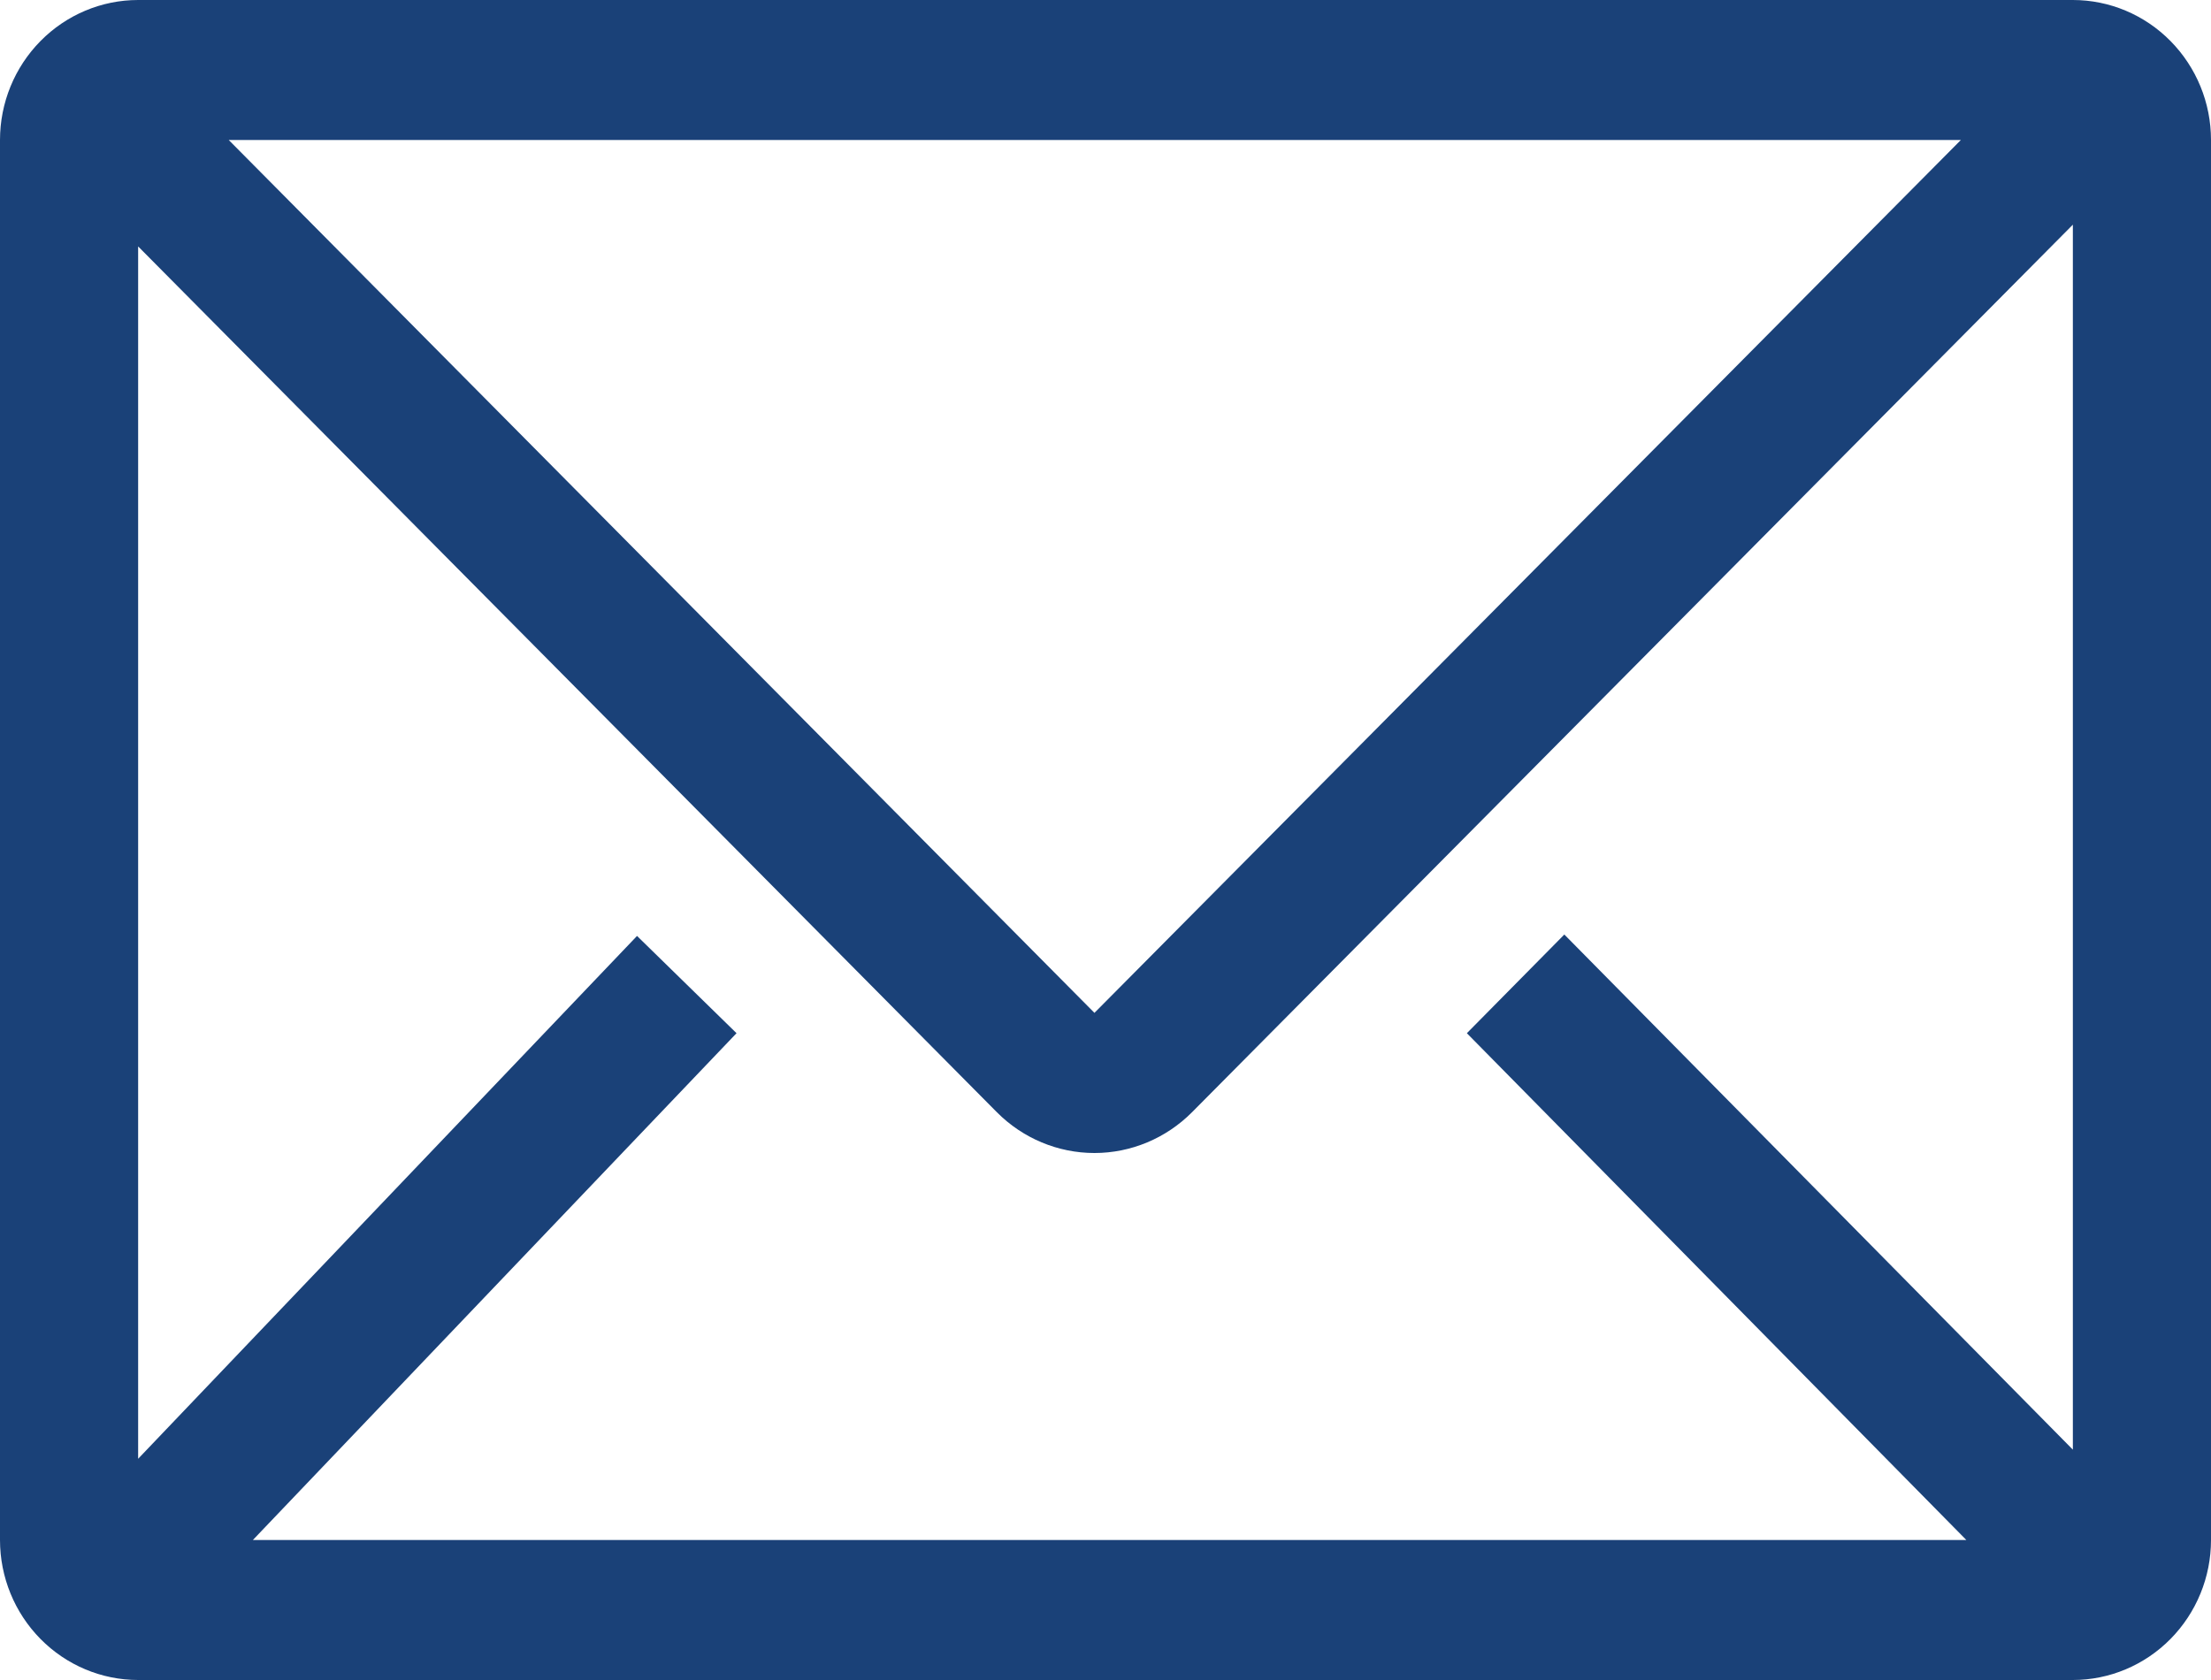 <svg width="25" height="19" viewBox="0 0 25 19" fill="none" xmlns="http://www.w3.org/2000/svg">
<path d="M23.438 0H1.562C1.148 0 0.751 0.167 0.458 0.464C0.165 0.761 0 1.163 0 1.583V17.417C0 17.837 0.165 18.239 0.458 18.536C0.751 18.833 1.148 19 1.562 19H23.438C23.852 19 24.249 18.833 24.542 18.536C24.835 18.239 25 17.837 25 17.417V1.583C25 1.163 24.835 0.761 24.542 0.464C24.249 0.167 23.852 0 23.438 0V0ZM22.234 17.417H2.859L8.328 11.685L7.203 10.585L1.562 16.498V2.787L11.273 12.58C11.566 12.874 11.962 13.04 12.375 13.04C12.788 13.04 13.184 12.874 13.477 12.58L23.438 2.541V16.395L17.688 10.569L16.586 11.685L22.234 17.417ZM2.586 1.583H22.172L12.375 11.455L2.586 1.583Z" fill="#1A4178"/>
</svg>
